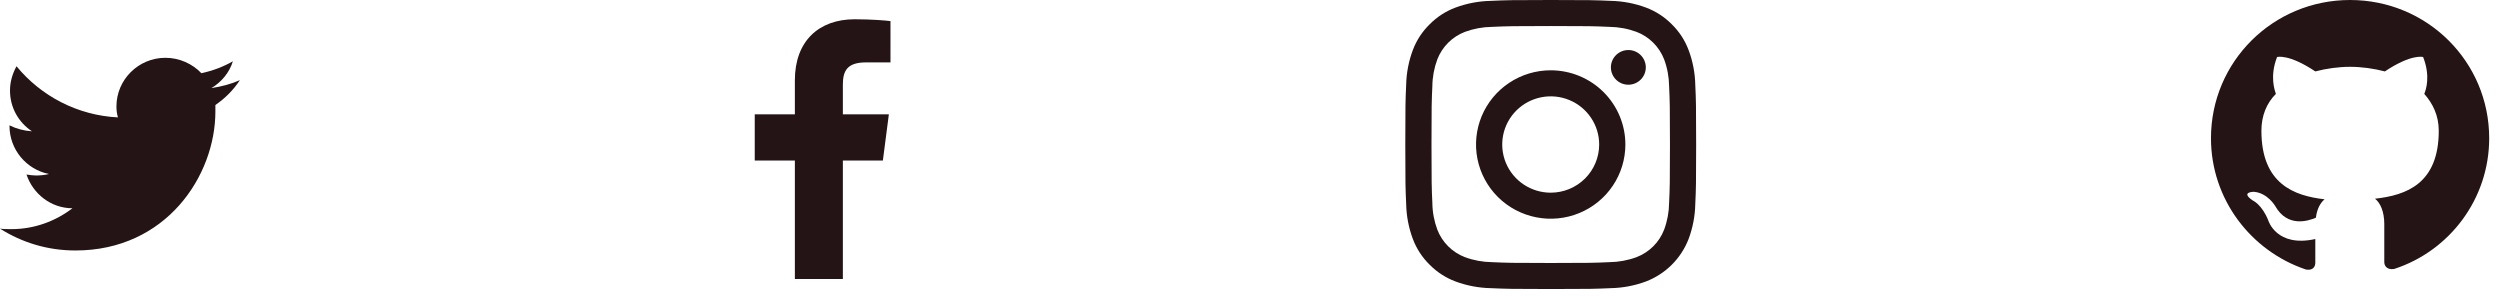 <svg width="167" height="20" viewBox="0 0 167 20" fill="none" xmlns="http://www.w3.org/2000/svg">
<path d="M16.024 5.354C15.423 5.619 14.788 5.785 14.121 5.885C14.788 5.487 15.322 4.856 15.556 4.094C14.922 4.458 14.221 4.724 13.453 4.89C12.852 4.259 11.984 3.861 11.05 3.861C9.247 3.861 7.778 5.321 7.778 7.112C7.778 7.378 7.811 7.61 7.878 7.842C5.174 7.709 2.737 6.416 1.102 4.425C0.835 4.923 0.668 5.454 0.668 6.051C0.668 7.179 1.235 8.174 2.136 8.771C1.602 8.738 1.102 8.605 0.634 8.373V8.406C0.634 9.998 1.769 11.325 3.271 11.624C3.004 11.69 2.704 11.723 2.404 11.723C2.203 11.723 1.97 11.69 1.769 11.657C2.203 12.95 3.405 13.912 4.84 13.912C3.705 14.775 2.303 15.306 0.768 15.306C0.501 15.306 0.234 15.306 0 15.273C1.469 16.201 3.171 16.732 5.041 16.732C11.083 16.732 14.388 11.756 14.388 7.444C14.388 7.311 14.388 7.145 14.388 7.013C15.022 6.581 15.59 6.018 16.024 5.354Z" fill="#241415"/>
<path d="M53.097 18.636V10.723H50.417V7.638H53.097V5.364C53.097 2.724 54.72 1.287 57.089 1.287C58.224 1.287 59.2 1.371 59.484 1.409V4.167L57.841 4.168C56.552 4.168 56.303 4.776 56.303 5.669V7.638H59.376L58.976 10.723H56.303V18.636H53.097Z" fill="#241415"/>
<path d="M103.589 1.739C106.182 1.739 106.489 1.749 107.514 1.795C108.13 1.803 108.74 1.915 109.318 2.128C109.737 2.288 110.118 2.534 110.435 2.85C110.753 3.166 111 3.544 111.162 3.96C111.376 4.534 111.489 5.141 111.496 5.753C111.543 6.771 111.553 7.076 111.553 9.654C111.553 12.231 111.543 12.536 111.496 13.554C111.489 14.167 111.376 14.773 111.162 15.347C111 15.764 110.753 16.142 110.435 16.457C110.118 16.773 109.737 17.019 109.318 17.179C108.74 17.392 108.13 17.504 107.514 17.512C106.49 17.558 106.183 17.568 103.589 17.568C100.994 17.568 100.687 17.558 99.663 17.512C99.047 17.504 98.437 17.392 97.859 17.179C97.44 17.019 97.059 16.773 96.742 16.457C96.424 16.142 96.177 15.764 96.015 15.347C95.801 14.773 95.688 14.167 95.681 13.554C95.634 12.536 95.624 12.231 95.624 9.654C95.624 7.076 95.634 6.771 95.681 5.753C95.688 5.141 95.801 4.534 96.015 3.96C96.177 3.544 96.424 3.166 96.742 2.85C97.059 2.534 97.44 2.288 97.859 2.128C98.437 1.915 99.047 1.803 99.663 1.795C100.688 1.75 100.995 1.739 103.589 1.739ZM103.589 0C100.952 0 100.62 0.011 99.584 0.058C98.777 0.074 97.98 0.226 97.224 0.507C96.576 0.749 95.99 1.129 95.505 1.62C95.01 2.102 94.627 2.686 94.383 3.33C94.1 4.08 93.948 4.873 93.932 5.674C93.885 6.703 93.874 7.033 93.874 9.653C93.874 12.273 93.885 12.603 93.933 13.633C93.949 14.434 94.101 15.227 94.384 15.977C94.628 16.621 95.01 17.205 95.505 17.687C95.99 18.178 96.577 18.558 97.225 18.801C97.981 19.082 98.778 19.233 99.584 19.249C100.621 19.295 100.951 19.307 103.589 19.307C106.228 19.307 106.558 19.296 107.595 19.249C108.401 19.233 109.199 19.082 109.954 18.801C110.599 18.552 111.185 18.173 111.674 17.686C112.163 17.2 112.544 16.618 112.794 15.976C113.077 15.226 113.229 14.433 113.245 13.632C113.292 12.603 113.303 12.273 113.303 9.653C113.303 7.033 113.292 6.703 113.245 5.673C113.229 4.872 113.076 4.079 112.793 3.329C112.549 2.685 112.167 2.101 111.672 1.619C111.187 1.128 110.6 0.748 109.952 0.506C109.197 0.225 108.399 0.073 107.593 0.057C106.557 0.011 106.225 0 103.589 0Z" fill="#241415"/>
<path d="M103.587 4.696C102.6 4.696 101.636 4.987 100.815 5.532C99.995 6.076 99.356 6.851 98.978 7.756C98.601 8.662 98.502 9.659 98.694 10.62C98.887 11.582 99.362 12.465 100.059 13.159C100.757 13.852 101.646 14.324 102.614 14.515C103.581 14.707 104.584 14.608 105.496 14.233C106.407 13.858 107.187 13.223 107.735 12.407C108.283 11.592 108.575 10.634 108.575 9.653C108.575 8.339 108.05 7.078 107.114 6.148C106.179 5.219 104.91 4.696 103.587 4.696ZM103.587 12.871C102.946 12.871 102.32 12.682 101.788 12.329C101.255 11.975 100.84 11.473 100.595 10.885C100.35 10.297 100.286 9.65 100.411 9.026C100.536 8.401 100.844 7.828 101.297 7.378C101.75 6.928 102.327 6.622 102.955 6.498C103.583 6.373 104.234 6.437 104.826 6.681C105.418 6.924 105.923 7.337 106.279 7.866C106.635 8.395 106.825 9.017 106.825 9.653C106.825 10.507 106.484 11.325 105.877 11.929C105.269 12.532 104.446 12.871 103.587 12.871Z" fill="#241415"/>
<path d="M108.774 5.659C109.418 5.659 109.94 5.14 109.94 4.5C109.94 3.86 109.418 3.342 108.774 3.342C108.13 3.342 107.608 3.86 107.608 4.5C107.608 5.14 108.13 5.659 108.774 5.659Z" fill="#241415"/>
<path fill-rule="evenodd" clip-rule="evenodd" d="M156.986 0C151.836 0 147.693 4.117 147.693 9.234C147.693 13.312 150.365 16.775 154.043 18.006C154.508 18.083 154.663 17.814 154.663 17.544C154.663 17.313 154.663 16.736 154.663 15.967C152.068 16.544 151.526 14.736 151.526 14.736C151.101 13.658 150.481 13.389 150.481 13.389C149.629 12.812 150.558 12.812 150.558 12.812C151.488 12.889 151.991 13.774 151.991 13.774C152.804 15.197 154.159 14.774 154.701 14.543C154.779 13.928 155.011 13.543 155.282 13.312C153.23 13.081 151.062 12.273 151.062 8.734C151.062 7.733 151.41 6.887 152.03 6.271C151.952 6.04 151.604 5.117 152.107 3.809C152.107 3.809 152.882 3.578 154.663 4.771C155.398 4.578 156.211 4.463 156.986 4.463C157.76 4.463 158.573 4.578 159.309 4.771C161.09 3.578 161.864 3.809 161.864 3.809C162.367 5.079 162.058 6.002 161.941 6.271C162.522 6.925 162.909 7.733 162.909 8.734C162.909 12.273 160.741 13.043 158.65 13.274C158.999 13.543 159.27 14.12 159.27 14.966C159.27 16.198 159.27 17.198 159.27 17.506C159.27 17.736 159.425 18.044 159.928 17.967C163.606 16.775 166.278 13.312 166.278 9.234C166.278 4.117 162.135 0 156.986 0Z" fill="#241415"/>
</svg>
